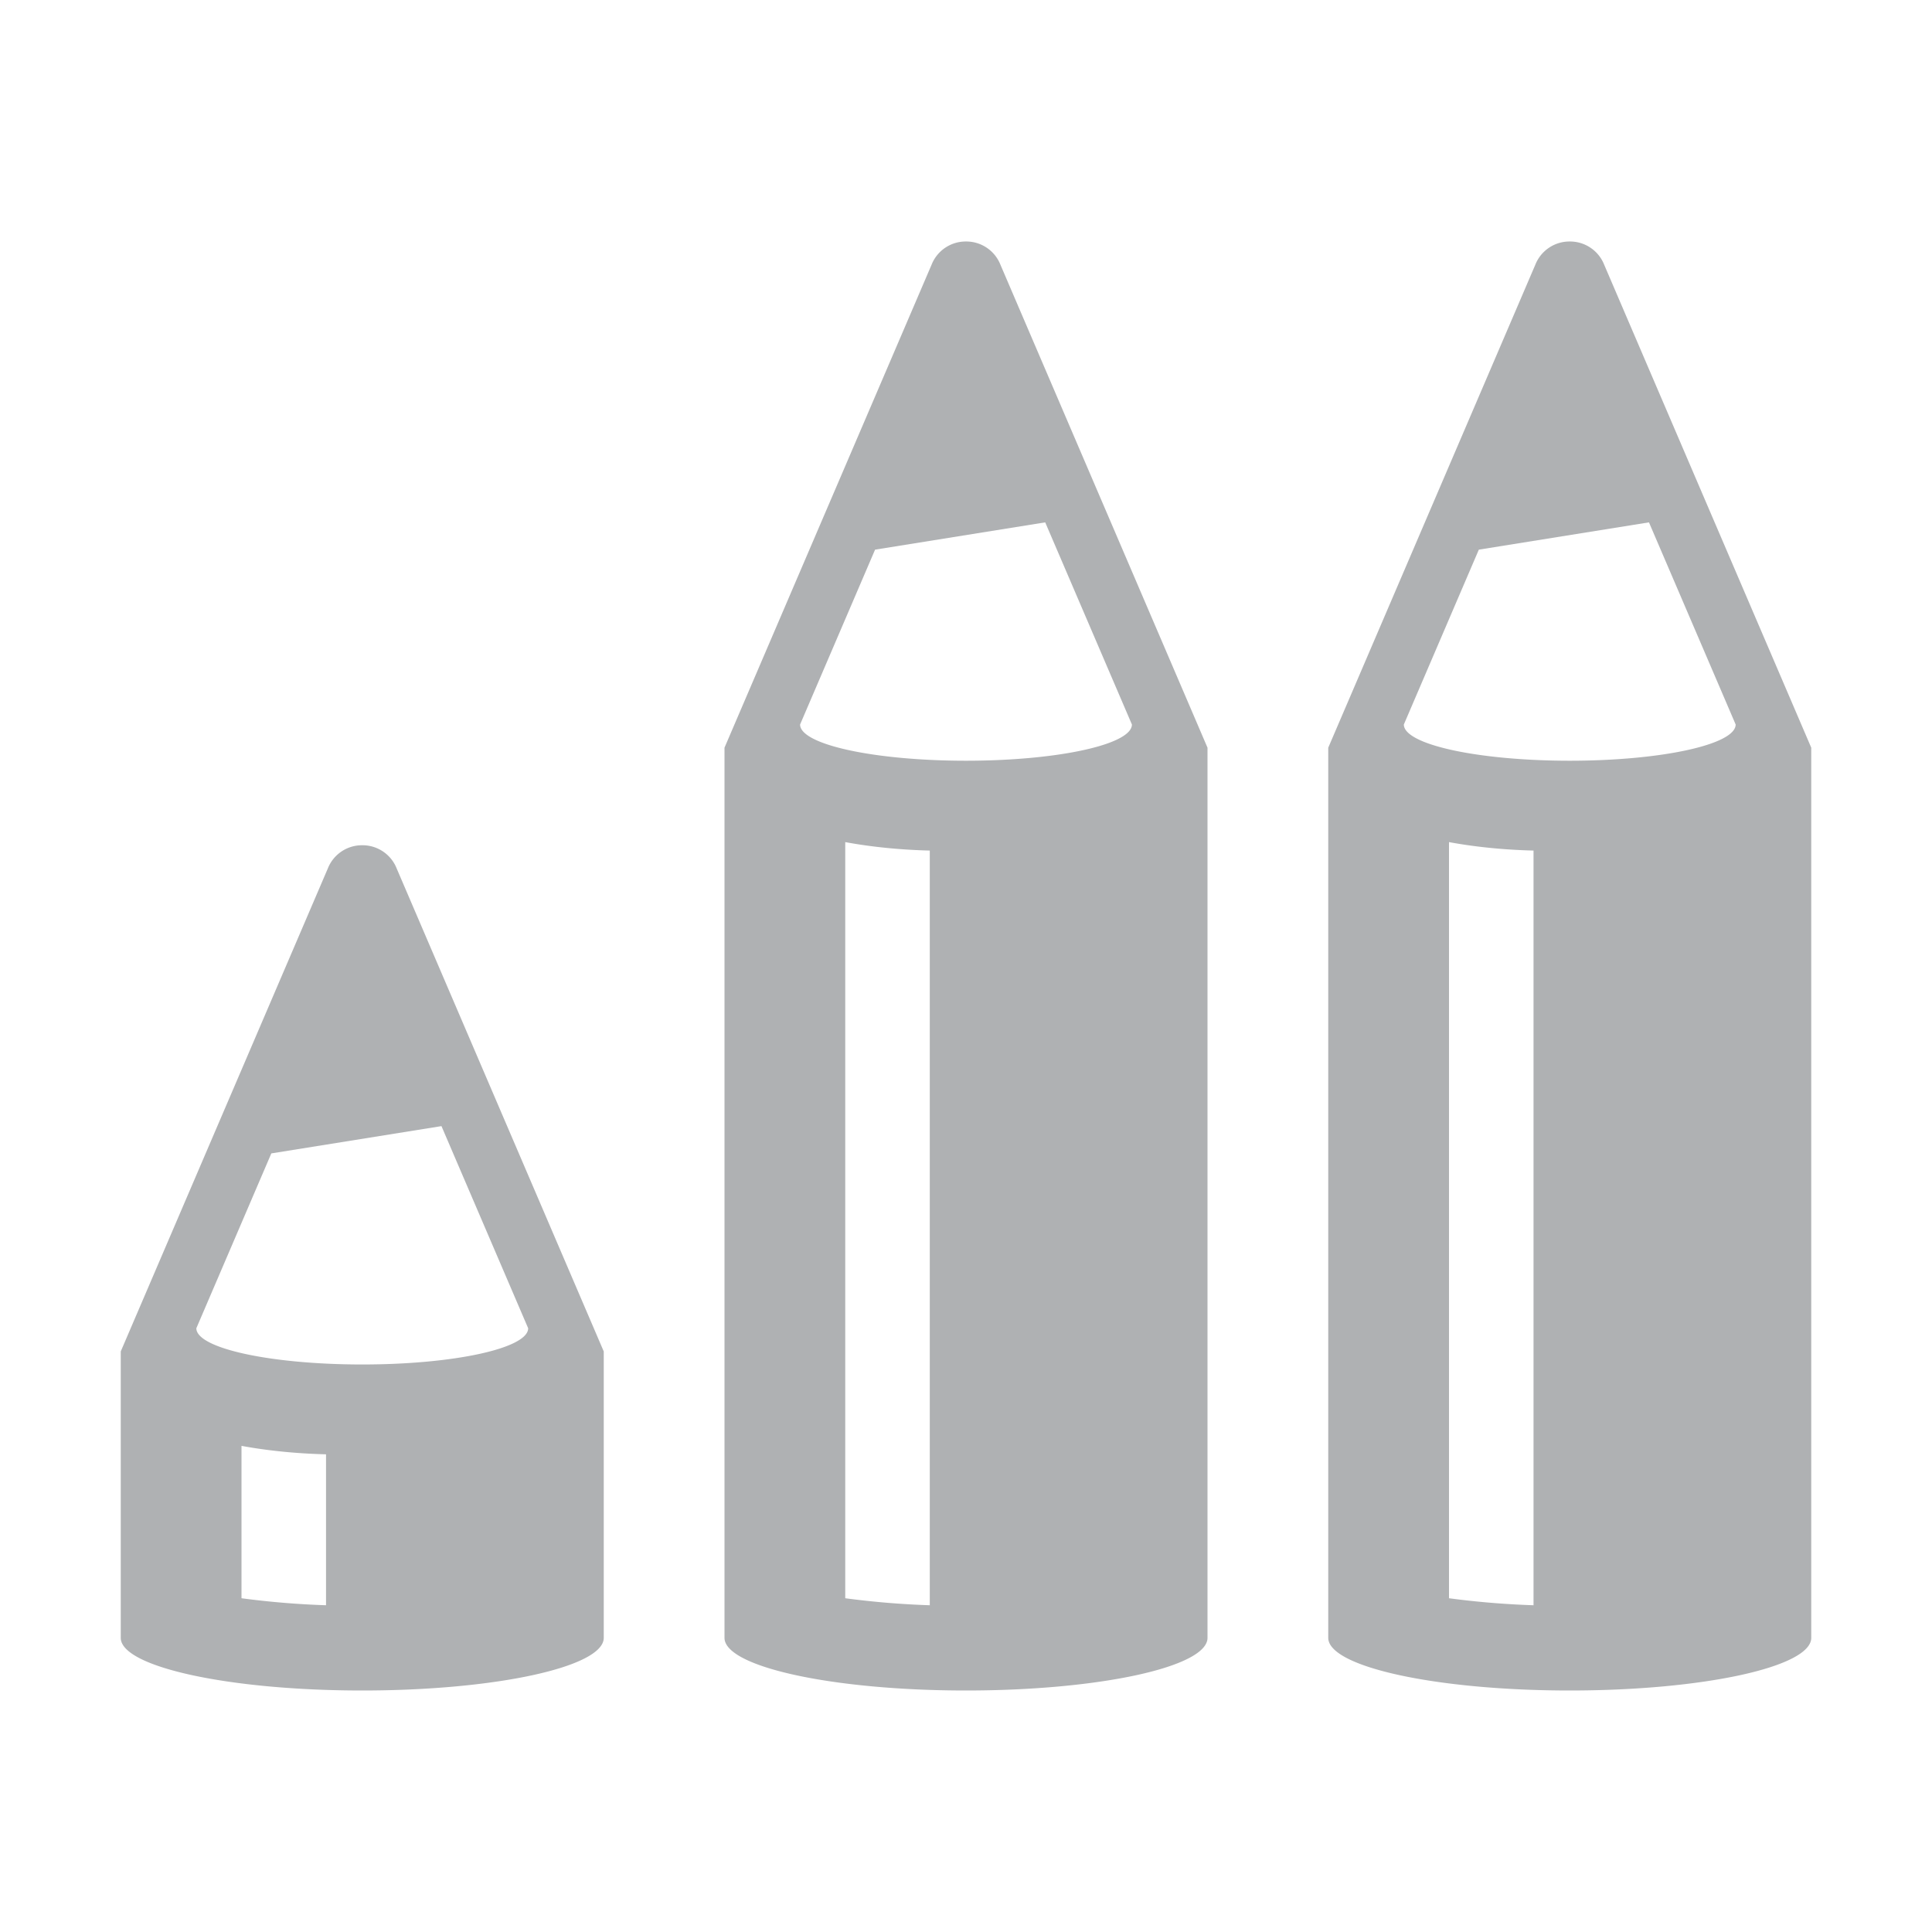 <svg xmlns="http://www.w3.org/2000/svg" width="16" height="16" viewBox="0 0 16 16"><rect id="frame" width="16" height="16" fill="none"/><path fill="#AFB1B3" fill-rule="evenodd" d="M8 6.3c-.759 0-1.374-.134-1.374-.3l.621-1.448 1.409-.226L9.374 6c0 .166-.615.3-1.374.3zm-.3 6.994a7.045 7.045 0 0 1-.7-.058V6.974c.249.046.495.065.7.07v6.25zm.585-11.102A.304.304 0 0 0 8 2a.304.304 0 0 0-.285.192L6 6.192v7.372c0 .24.896.436 2 .436s2-.195 2-.436V6.192l-1.715-4zM13 6.3c-.759 0-1.374-.134-1.374-.3l.621-1.448 1.409-.226L14.374 6c0 .166-.615.3-1.374.3zm-.3 6.994a7.045 7.045 0 0 1-.7-.058V6.974c.249.046.495.065.7.07v6.25zm.585-11.102A.304.304 0 0 0 13 2a.304.304 0 0 0-.285.192l-1.715 4v7.372c0 .24.896.436 2 .436s2-.195 2-.436V6.192l-1.715-4zM3 11.3c-.759 0-1.374-.134-1.374-.3l.621-1.448 1.409-.226L4.374 11c0 .166-.615.3-1.374.3zm-.3 1.994a7.045 7.045 0 0 1-.7-.058v-1.262c.249.046.495.065.7.07v1.25zm.585-6.102A.304.304 0 0 0 3 7a.304.304 0 0 0-.285.192l-1.715 4v2.372c0 .24.896.436 2 .436s2-.195 2-.436v-2.372l-1.715-4z"/></svg>